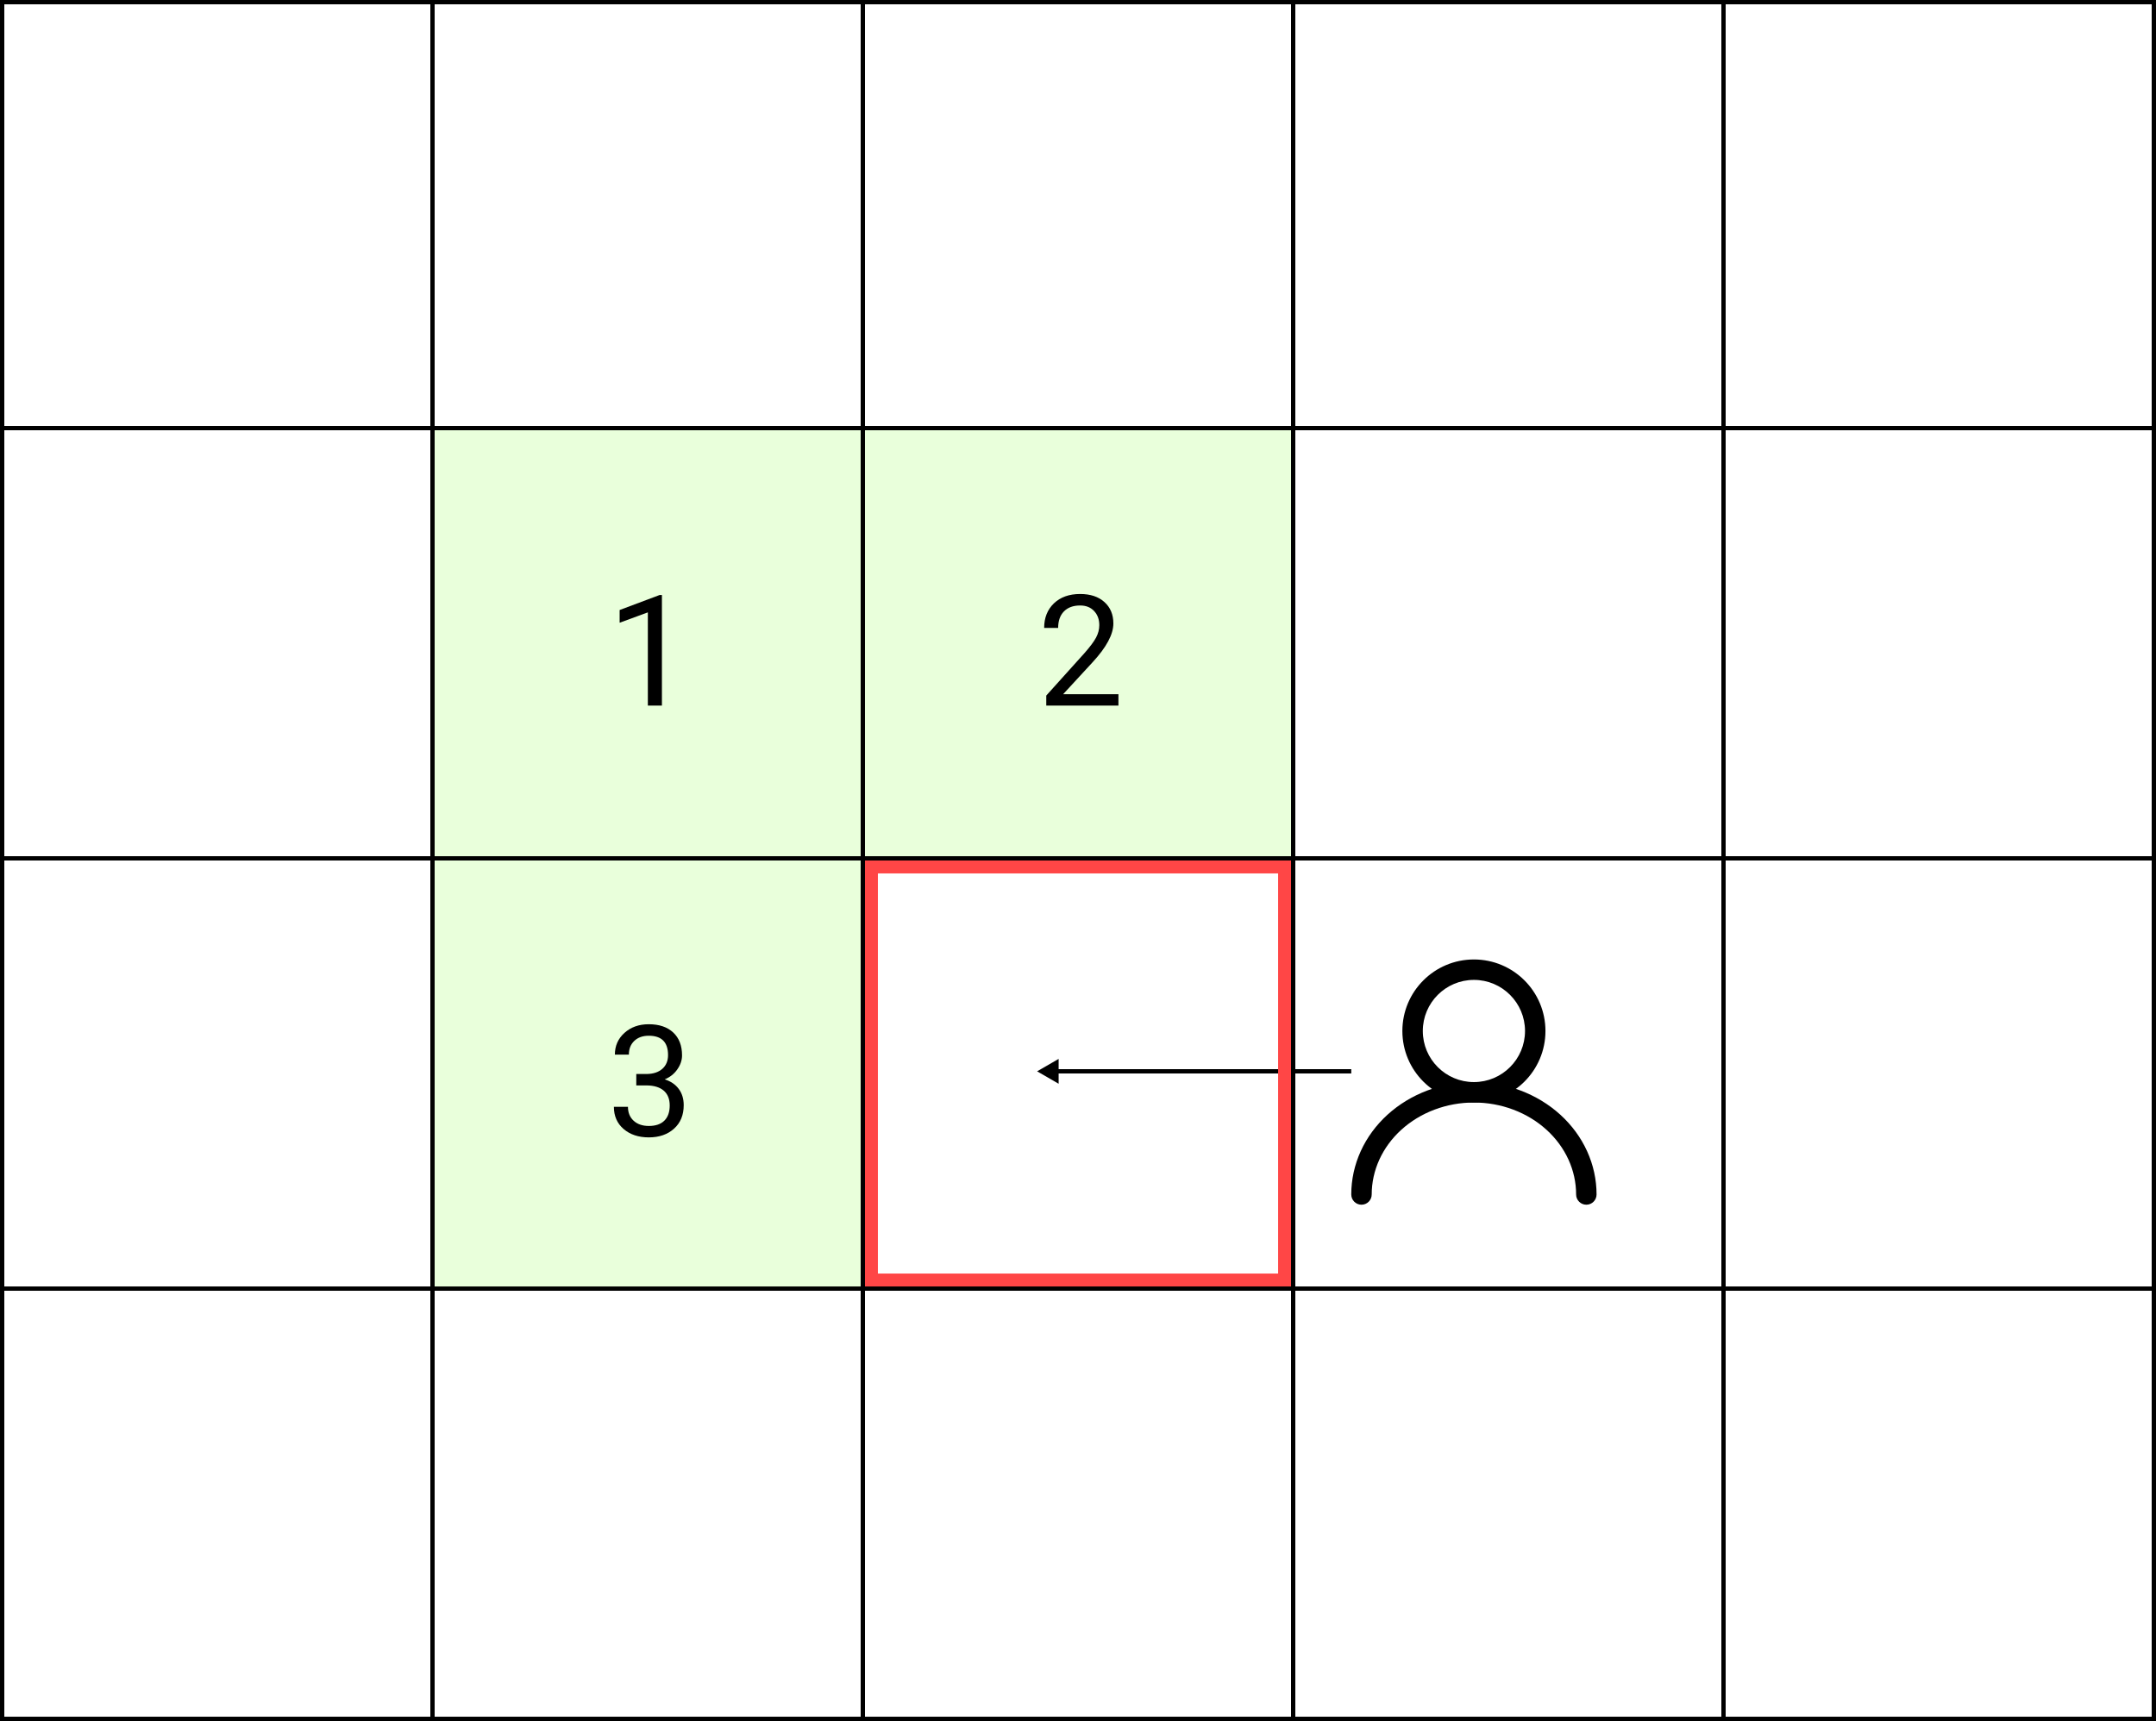 <svg width="501" height="400" viewBox="0 0 501 400" fill="none" xmlns="http://www.w3.org/2000/svg">
<rect width="501" height="400" fill="white"/>
<g clip-path="url(#clip0)">
<rect width="501" height="400" fill="white"/>
<path fill-rule="evenodd" clip-rule="evenodd" d="M342.5 227.75C335.942 227.75 330.625 233.067 330.625 239.625C330.625 246.183 335.942 251.5 342.5 251.5C349.058 251.5 354.375 246.183 354.375 239.625C354.375 233.067 349.058 227.75 342.5 227.75ZM325.875 239.625C325.875 230.443 333.318 223 342.5 223C351.682 223 359.125 230.443 359.125 239.625C359.125 248.807 351.682 256.25 342.5 256.25C333.318 256.25 325.875 248.807 325.875 239.625Z" fill="black"/>
<path fill-rule="evenodd" clip-rule="evenodd" d="M331.665 253.46C335.106 252.165 338.787 251.5 342.5 251.5C346.213 251.5 349.894 252.165 353.335 253.46C356.775 254.756 359.916 256.66 362.571 259.074C365.226 261.488 367.346 264.367 368.798 267.552C370.249 270.737 371 274.161 371 277.625C371 278.937 369.937 280 368.625 280C367.313 280 366.25 278.937 366.25 277.625C366.25 274.851 365.649 272.098 364.475 269.521C363.301 266.943 361.572 264.585 359.376 262.589C357.179 260.592 354.559 258.997 351.661 257.906C348.762 256.814 345.649 256.25 342.5 256.25C339.351 256.25 336.238 256.814 333.339 257.906C330.441 258.997 327.821 260.592 325.624 262.589C323.428 264.585 321.699 266.943 320.525 269.521C319.351 272.098 318.75 274.851 318.75 277.625C318.75 278.937 317.687 280 316.375 280C315.063 280 314 278.937 314 277.625C314 274.161 314.751 270.737 316.202 267.552C317.654 264.367 319.774 261.488 322.429 259.074C325.084 256.66 328.225 254.756 331.665 253.46Z" fill="black"/>
<line x1="100.5" x2="100.5" y2="601.001" stroke="black"/>
<line x1="200.5" x2="200.5" y2="601.001" stroke="black"/>
<line x1="300.5" x2="300.5" y2="601.001" stroke="black"/>
<line x1="400.5" x2="400.5" y2="601.001" stroke="black"/>
<line x1="500.5" x2="500.5" y2="601.001" stroke="black"/>
<line x1="0.5" x2="0.5" y2="601.001" stroke="black"/>
<line y1="399.5" x2="801" y2="399.5" stroke="black"/>
<line y1="299.5" x2="801" y2="299.5" stroke="black"/>
<line y1="199.5" x2="801" y2="199.5" stroke="black"/>
<line y1="99.5" x2="801" y2="99.5" stroke="black"/>
<line y1="0.5" x2="801" y2="0.5" stroke="black"/>
<rect x="101" y="100" width="99" height="99" fill="#E9FFDB"/>
<path d="M153.814 164H150.545V142.326L143.988 144.734V141.781L153.305 138.283H153.814V164Z" fill="black"/>
<rect x="201" y="100" width="99" height="99" fill="#E9FFDB"/>
<path d="M259.896 164H243.127V161.662L251.986 151.818C253.299 150.33 254.201 149.123 254.693 148.197C255.197 147.26 255.449 146.293 255.449 145.297C255.449 143.961 255.045 142.865 254.236 142.01C253.428 141.154 252.35 140.727 251.002 140.727C249.385 140.727 248.125 141.189 247.223 142.115C246.332 143.029 245.887 144.307 245.887 145.947H242.635C242.635 143.592 243.391 141.688 244.902 140.234C246.426 138.781 248.459 138.055 251.002 138.055C253.381 138.055 255.262 138.682 256.645 139.936C258.027 141.178 258.719 142.836 258.719 144.91C258.719 147.43 257.113 150.43 253.902 153.91L247.047 161.346H259.896V164Z" fill="black"/>
<rect x="101" y="200" width="99" height="99" fill="#E9FFDB"/>
<path d="M147.855 249.621H150.299C151.834 249.598 153.041 249.193 153.92 248.408C154.799 247.623 155.238 246.562 155.238 245.227C155.238 242.227 153.744 240.727 150.756 240.727C149.35 240.727 148.225 241.131 147.381 241.939C146.549 242.736 146.133 243.797 146.133 245.121H142.881C142.881 243.094 143.619 241.412 145.096 240.076C146.584 238.729 148.471 238.055 150.756 238.055C153.17 238.055 155.062 238.693 156.434 239.971C157.805 241.248 158.49 243.023 158.49 245.297C158.49 246.41 158.127 247.488 157.4 248.531C156.686 249.574 155.707 250.354 154.465 250.869C155.871 251.314 156.955 252.053 157.717 253.084C158.49 254.115 158.877 255.375 158.877 256.863C158.877 259.16 158.127 260.982 156.627 262.33C155.127 263.678 153.176 264.352 150.773 264.352C148.371 264.352 146.414 263.701 144.902 262.4C143.402 261.1 142.652 259.383 142.652 257.25H145.922C145.922 258.598 146.361 259.676 147.24 260.484C148.119 261.293 149.297 261.697 150.773 261.697C152.344 261.697 153.545 261.287 154.377 260.467C155.209 259.646 155.625 258.469 155.625 256.934C155.625 255.445 155.168 254.303 154.254 253.506C153.34 252.709 152.021 252.299 150.299 252.275H147.855V249.621Z" fill="black"/>
<path d="M241 249L246 251.887L246 246.113L241 249ZM245.5 249.5L314 249.5L314 248.5L245.5 248.5L245.5 249.5Z" fill="black"/>
<rect x="202.5" y="201.5" width="96" height="96" stroke="#FF4646" stroke-width="3"/>
</g>
<defs>
<clipPath id="clip0">
<rect width="501" height="400" fill="white"/>
</clipPath>
</defs>
</svg>
